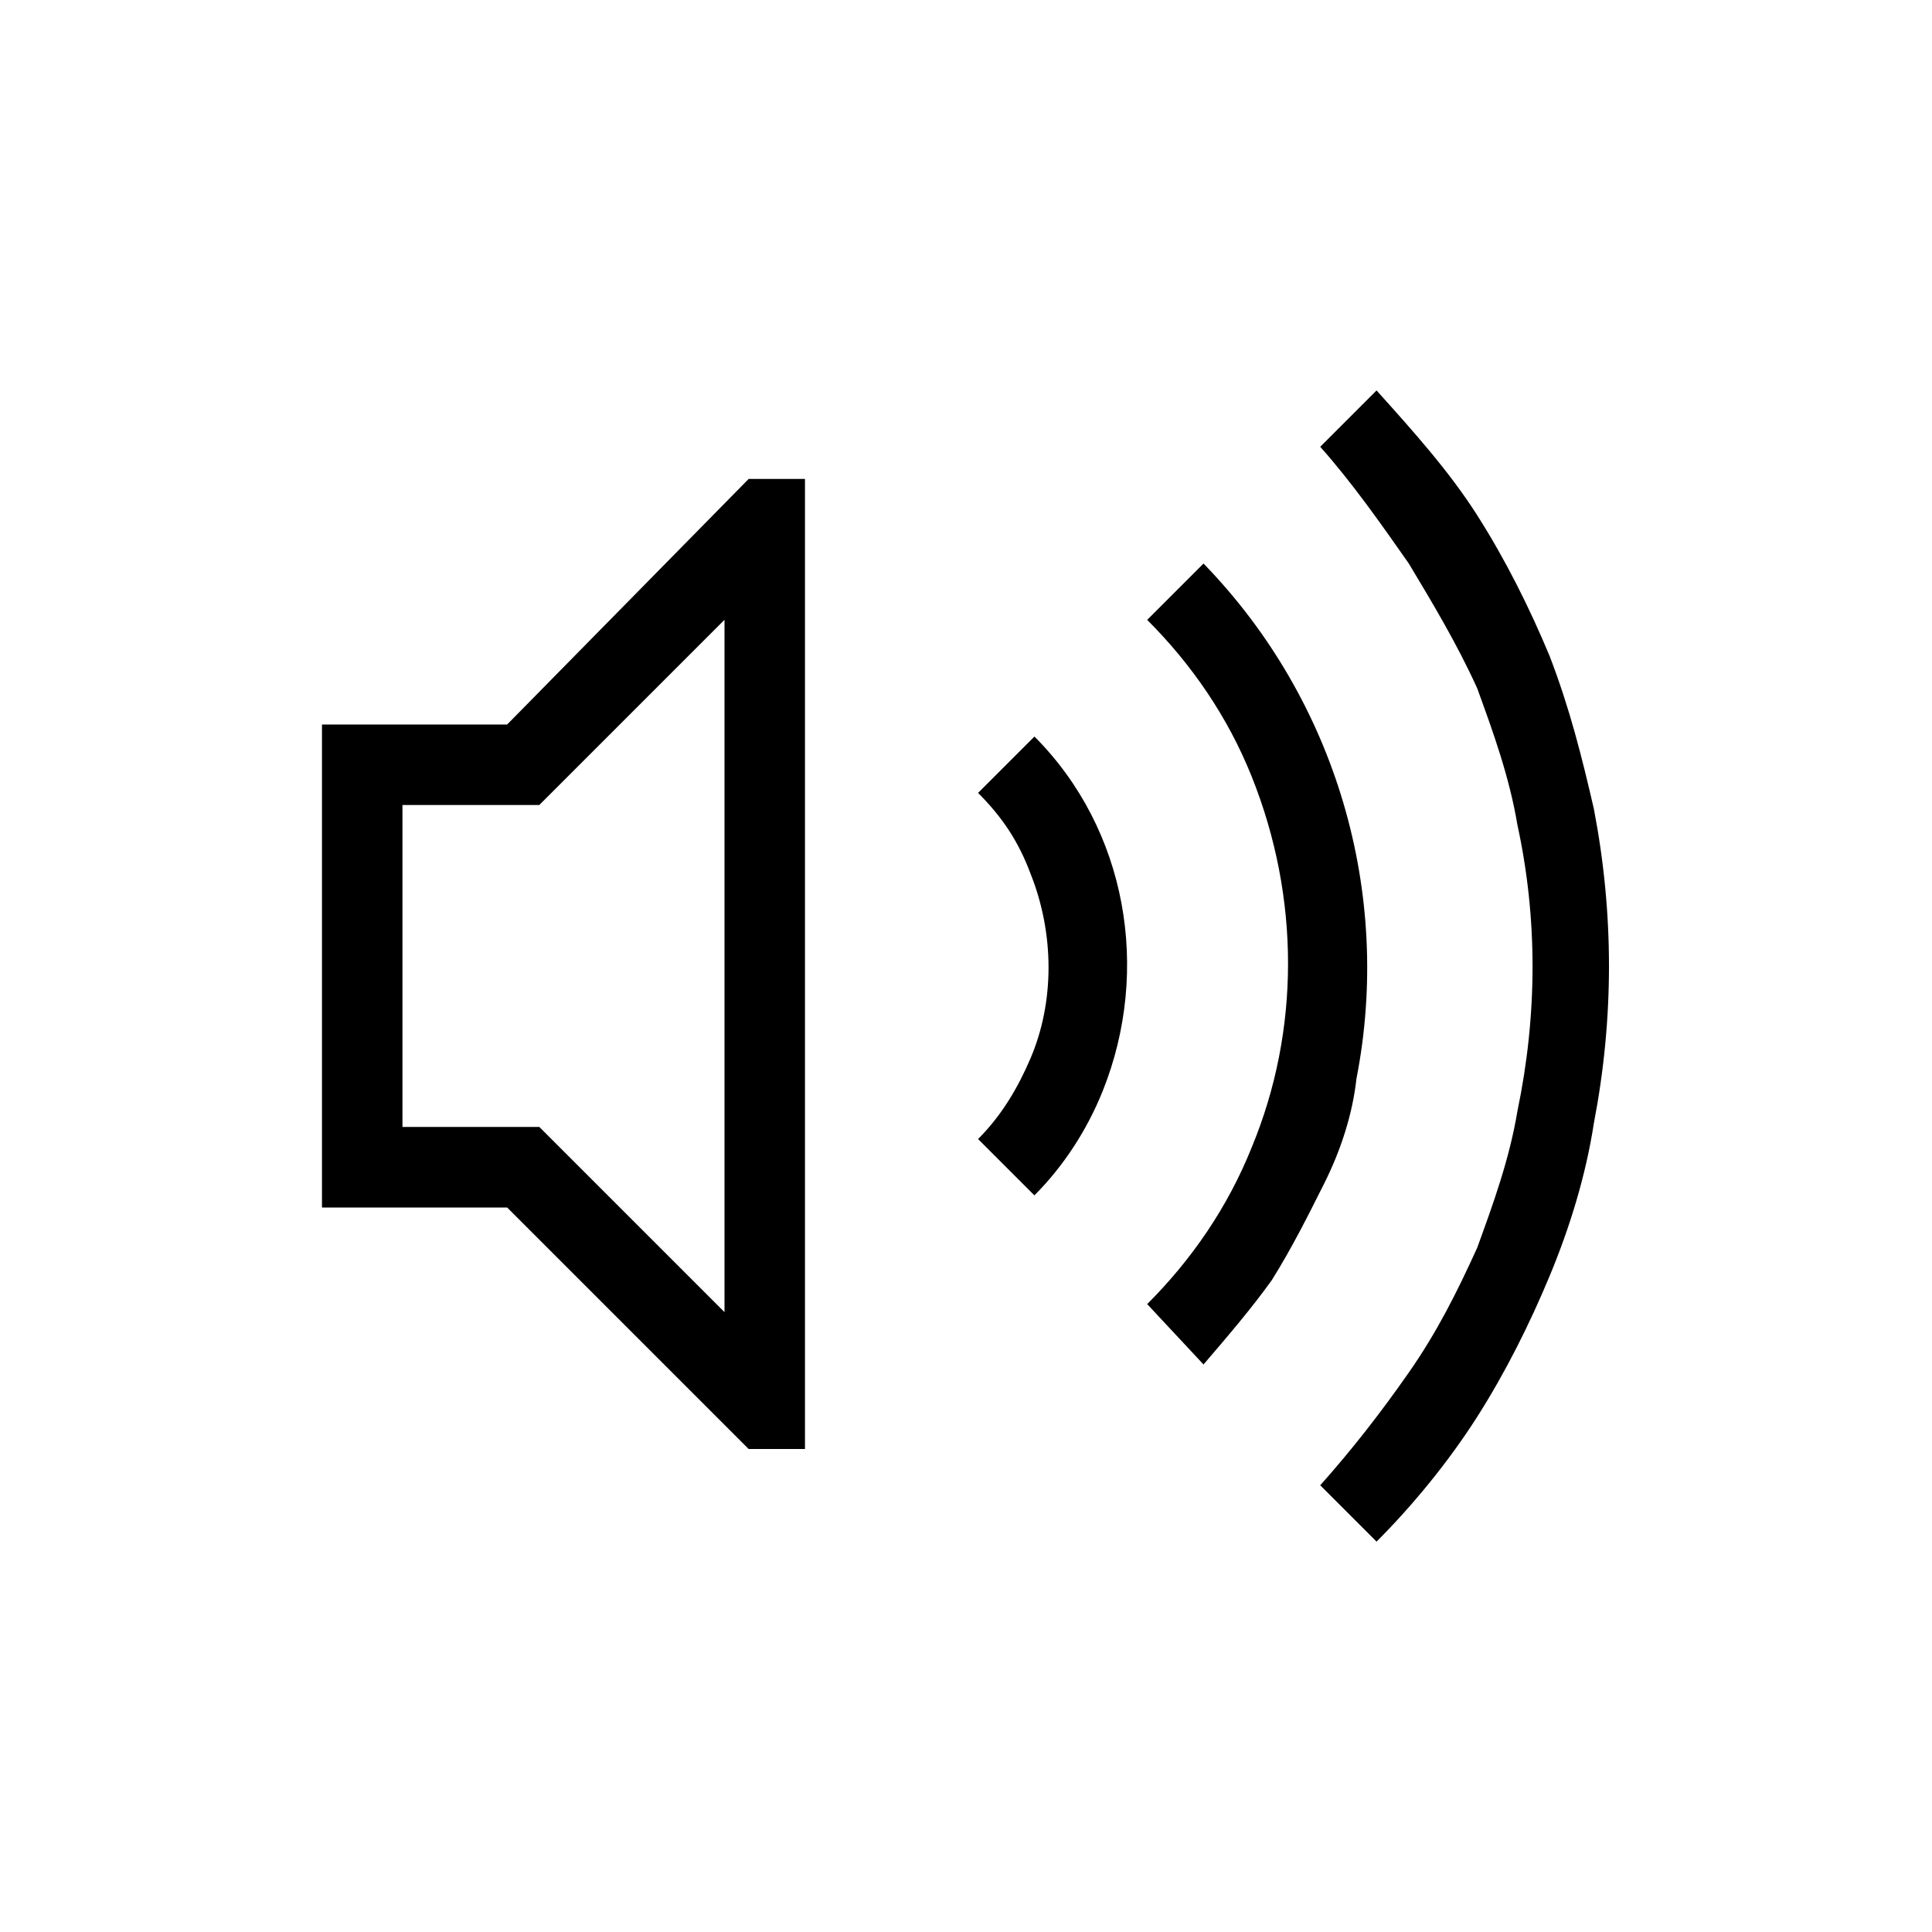 <!-- Generated by IcoMoon.io -->
<svg version="1.1" xmlns="http://www.w3.org/2000/svg" width="32" height="32" viewBox="0 0 32 32">
<title>Icon-Volume</title>
<path d="M22.467 17.867c0.6-3.067-0.333-6.267-2.533-8.533l-0.933 0.933c0.733 0.733 1.333 1.6 1.733 2.6 0.8 2 0.8 4.2 0 6.133-0.4 1-1 1.867-1.733 2.6l0.933 1c0.4-0.467 0.8-0.933 1.133-1.4 0.333-0.533 0.6-1.067 0.867-1.6s0.467-1.133 0.533-1.733z"></path>
<path d="M26.4 13.4c-0.2-0.867-0.4-1.667-0.733-2.533-0.333-0.8-0.733-1.6-1.2-2.333s-1.067-1.4-1.667-2.067l-0.933 0.933c0.533 0.6 1 1.267 1.467 1.933 0.4 0.667 0.8 1.333 1.133 2.067 0.267 0.733 0.533 1.467 0.667 2.267 0.333 1.533 0.333 3.133 0 4.733-0.133 0.8-0.4 1.533-0.667 2.267-0.333 0.733-0.667 1.4-1.133 2.067s-0.933 1.267-1.467 1.867l0.933 0.933c0.6-0.6 1.2-1.333 1.667-2.067s0.867-1.533 1.2-2.333c0.333-0.8 0.6-1.667 0.733-2.533 0.333-1.733 0.333-3.467 0-5.2v0z"></path>
<path d="M8.4 12h-3.067v8h3.067l4 4h0.933v-16.067h-0.933l-4 4.067zM12 21.733l-3.067-3.067h-2.267v-5.333h2.267l3.067-3.067v11.467z"></path>
<path d="M17.133 12.2l-0.933 0.933c0.4 0.4 0.667 0.8 0.867 1.333 0.4 1 0.4 2.133 0 3.067-0.2 0.467-0.467 0.933-0.867 1.333l0.933 0.933c0.467-0.467 0.867-1.067 1.133-1.733 0.8-2 0.4-4.333-1.133-5.867z"></path>
</svg>
